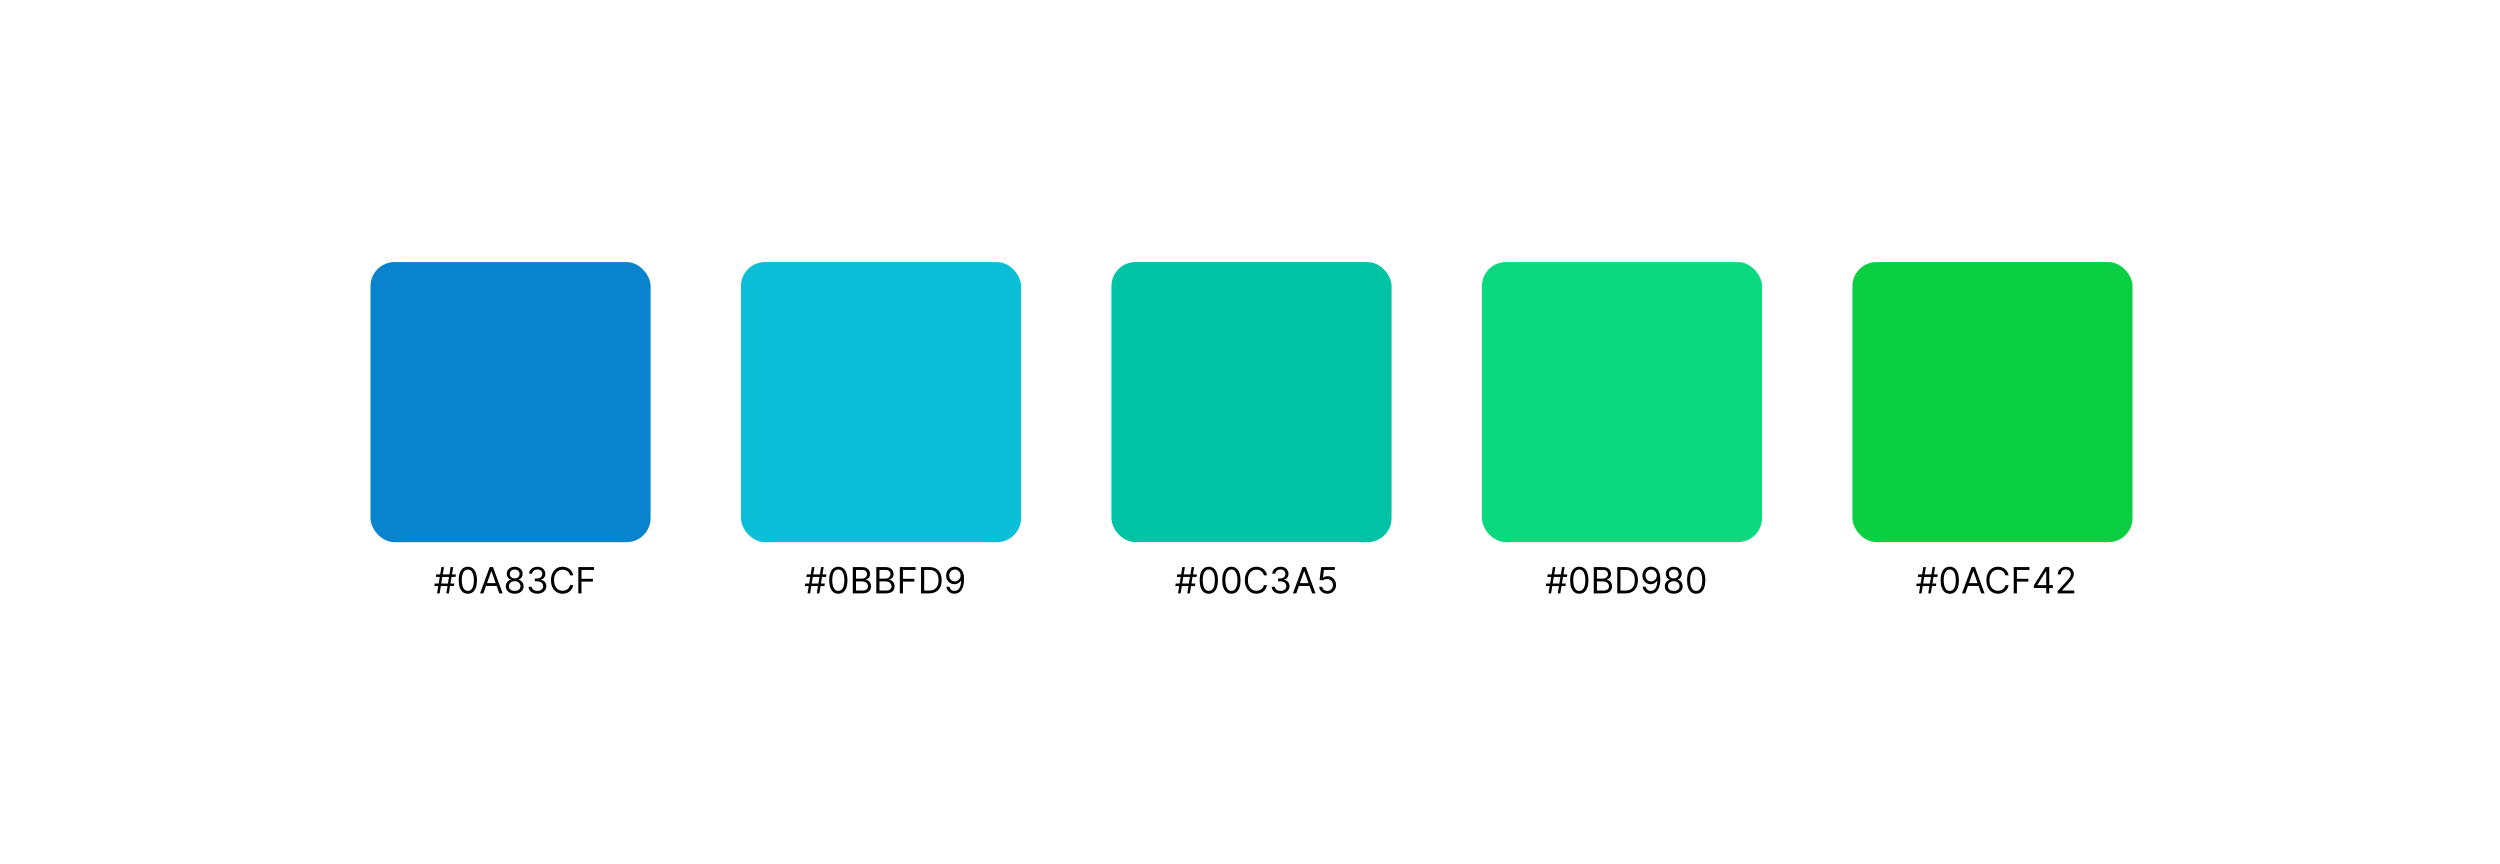 <svg width="830" height="287" viewBox="0 0 830 287" fill="none" xmlns="http://www.w3.org/2000/svg">
<rect width="830" height="287" fill="white"/>
<rect x="123" y="87" width="93" height="93" rx="8" fill="#0A83CF"/>
<path d="M148.176 197L149.608 188.273H150.46L149.028 197H148.176ZM144.205 194.58L144.341 193.727H150.852L150.716 194.58H144.205ZM145.108 197L146.54 188.273H147.392L145.96 197H145.108ZM144.716 191.545L144.852 190.693H151.364L151.227 191.545H144.716ZM155.32 197.119C154.678 197.119 154.131 196.945 153.68 196.595C153.228 196.243 152.883 195.733 152.644 195.065C152.406 194.395 152.286 193.585 152.286 192.636C152.286 191.693 152.406 190.888 152.644 190.22C152.886 189.55 153.232 189.038 153.684 188.686C154.138 188.331 154.684 188.153 155.32 188.153C155.957 188.153 156.501 188.331 156.952 188.686C157.407 189.038 157.754 189.55 157.992 190.22C158.234 190.888 158.354 191.693 158.354 192.636C158.354 193.585 158.235 194.395 157.996 195.065C157.758 195.733 157.413 196.243 156.961 196.595C156.509 196.945 155.962 197.119 155.32 197.119ZM155.32 196.182C155.957 196.182 156.451 195.875 156.803 195.261C157.156 194.648 157.332 193.773 157.332 192.636C157.332 191.881 157.251 191.237 157.089 190.706C156.93 190.175 156.7 189.77 156.398 189.491C156.1 189.213 155.741 189.074 155.32 189.074C154.69 189.074 154.197 189.385 153.842 190.007C153.487 190.626 153.309 191.503 153.309 192.636C153.309 193.392 153.388 194.034 153.548 194.562C153.707 195.091 153.935 195.493 154.234 195.768C154.535 196.044 154.897 196.182 155.32 196.182ZM160.485 197H159.377L162.582 188.273H163.673L166.877 197H165.769L163.161 189.653H163.093L160.485 197ZM160.894 193.591H165.36V194.528H160.894V193.591ZM170.879 197.119C170.293 197.119 169.776 197.016 169.327 196.808C168.881 196.598 168.533 196.31 168.283 195.943C168.033 195.574 167.91 195.153 167.913 194.682C167.91 194.312 167.982 193.972 168.13 193.659C168.278 193.344 168.479 193.081 168.735 192.871C168.994 192.658 169.282 192.523 169.6 192.466V192.415C169.183 192.307 168.85 192.072 168.603 191.712C168.356 191.348 168.234 190.935 168.237 190.472C168.234 190.028 168.346 189.632 168.573 189.283C168.8 188.933 169.113 188.658 169.511 188.456C169.911 188.254 170.367 188.153 170.879 188.153C171.384 188.153 171.836 188.254 172.234 188.456C172.631 188.658 172.944 188.933 173.171 189.283C173.401 189.632 173.518 190.028 173.521 190.472C173.518 190.935 173.391 191.348 173.141 191.712C172.894 192.072 172.566 192.307 172.157 192.415V192.466C172.472 192.523 172.756 192.658 173.009 192.871C173.262 193.081 173.464 193.344 173.614 193.659C173.765 193.972 173.842 194.312 173.844 194.682C173.842 195.153 173.714 195.574 173.461 195.943C173.211 196.31 172.863 196.598 172.417 196.808C171.974 197.016 171.461 197.119 170.879 197.119ZM170.879 196.182C171.273 196.182 171.614 196.118 171.901 195.99C172.188 195.862 172.41 195.682 172.566 195.449C172.722 195.216 172.802 194.943 172.805 194.631C172.802 194.301 172.717 194.01 172.549 193.757C172.381 193.504 172.153 193.305 171.863 193.161C171.576 193.016 171.248 192.943 170.879 192.943C170.506 192.943 170.174 193.016 169.881 193.161C169.592 193.305 169.363 193.504 169.195 193.757C169.031 194.01 168.95 194.301 168.952 194.631C168.95 194.943 169.025 195.216 169.178 195.449C169.335 195.682 169.558 195.862 169.847 195.99C170.137 196.118 170.481 196.182 170.879 196.182ZM170.879 192.04C171.191 192.04 171.468 191.977 171.71 191.852C171.954 191.727 172.146 191.553 172.285 191.328C172.424 191.104 172.495 190.841 172.498 190.54C172.495 190.244 172.425 189.987 172.289 189.768C172.153 189.547 171.964 189.376 171.722 189.257C171.481 189.135 171.2 189.074 170.879 189.074C170.552 189.074 170.266 189.135 170.022 189.257C169.778 189.376 169.589 189.547 169.455 189.768C169.322 189.987 169.256 190.244 169.259 190.54C169.256 190.841 169.323 191.104 169.46 191.328C169.599 191.553 169.79 191.727 170.035 191.852C170.279 191.977 170.56 192.04 170.879 192.04ZM178.426 197.119C177.864 197.119 177.363 197.023 176.922 196.83C176.485 196.636 176.137 196.368 175.878 196.024C175.623 195.678 175.483 195.276 175.461 194.818H176.534C176.557 195.099 176.654 195.342 176.824 195.547C176.995 195.749 177.218 195.905 177.493 196.016C177.769 196.126 178.074 196.182 178.409 196.182C178.784 196.182 179.117 196.116 179.407 195.986C179.696 195.855 179.924 195.673 180.088 195.44C180.253 195.207 180.336 194.938 180.336 194.631C180.336 194.31 180.256 194.027 180.097 193.783C179.938 193.536 179.705 193.342 179.398 193.203C179.091 193.064 178.716 192.994 178.273 192.994H177.574V192.057H178.273C178.62 192.057 178.924 191.994 179.185 191.869C179.449 191.744 179.655 191.568 179.803 191.341C179.953 191.114 180.029 190.847 180.029 190.54C180.029 190.244 179.963 189.987 179.833 189.768C179.702 189.55 179.517 189.379 179.279 189.257C179.043 189.135 178.765 189.074 178.444 189.074C178.142 189.074 177.858 189.129 177.591 189.24C177.327 189.348 177.111 189.506 176.944 189.713C176.776 189.918 176.685 190.165 176.671 190.455H175.648C175.665 189.997 175.803 189.597 176.061 189.253C176.32 188.906 176.658 188.636 177.076 188.443C177.496 188.25 177.958 188.153 178.461 188.153C179 188.153 179.463 188.263 179.85 188.482C180.236 188.697 180.533 188.983 180.74 189.338C180.948 189.693 181.051 190.077 181.051 190.489C181.051 190.98 180.922 191.399 180.664 191.746C180.408 192.092 180.06 192.332 179.62 192.466V192.534C180.171 192.625 180.601 192.859 180.911 193.237C181.221 193.612 181.375 194.077 181.375 194.631C181.375 195.105 181.246 195.531 180.988 195.909C180.732 196.284 180.382 196.58 179.939 196.795C179.496 197.011 178.992 197.119 178.426 197.119ZM190.294 191H189.238C189.175 190.696 189.066 190.429 188.909 190.199C188.756 189.969 188.569 189.776 188.347 189.619C188.128 189.46 187.885 189.341 187.618 189.261C187.351 189.182 187.073 189.142 186.783 189.142C186.255 189.142 185.776 189.276 185.347 189.543C184.921 189.81 184.581 190.203 184.328 190.723C184.078 191.243 183.953 191.881 183.953 192.636C183.953 193.392 184.078 194.03 184.328 194.55C184.581 195.07 184.921 195.463 185.347 195.73C185.776 195.997 186.255 196.131 186.783 196.131C187.073 196.131 187.351 196.091 187.618 196.011C187.885 195.932 188.128 195.814 188.347 195.658C188.569 195.499 188.756 195.304 188.909 195.074C189.066 194.841 189.175 194.574 189.238 194.273H190.294C190.215 194.719 190.07 195.118 189.86 195.47C189.65 195.822 189.388 196.122 189.076 196.369C188.763 196.614 188.412 196.8 188.023 196.928C187.637 197.055 187.223 197.119 186.783 197.119C186.039 197.119 185.377 196.938 184.797 196.574C184.218 196.21 183.762 195.693 183.429 195.023C183.097 194.352 182.931 193.557 182.931 192.636C182.931 191.716 183.097 190.92 183.429 190.25C183.762 189.58 184.218 189.062 184.797 188.699C185.377 188.335 186.039 188.153 186.783 188.153C187.223 188.153 187.637 188.217 188.023 188.345C188.412 188.473 188.763 188.661 189.076 188.908C189.388 189.152 189.65 189.45 189.86 189.803C190.07 190.152 190.215 190.551 190.294 191ZM192.002 197V188.273H197.235V189.21H193.059V192.159H196.843V193.097H193.059V197H192.002Z" fill="black"/>
<rect x="246" y="87" width="93" height="93" rx="8" fill="#0BBFD9"/>
<path d="M271.176 197L272.608 188.273H273.46L272.028 197H271.176ZM267.205 194.58L267.341 193.727H273.852L273.716 194.58H267.205ZM268.108 197L269.54 188.273H270.392L268.96 197H268.108ZM267.716 191.545L267.852 190.693H274.364L274.227 191.545H267.716ZM278.32 197.119C277.678 197.119 277.131 196.945 276.68 196.595C276.228 196.243 275.883 195.733 275.644 195.065C275.406 194.395 275.286 193.585 275.286 192.636C275.286 191.693 275.406 190.888 275.644 190.22C275.886 189.55 276.232 189.038 276.684 188.686C277.138 188.331 277.684 188.153 278.32 188.153C278.957 188.153 279.501 188.331 279.952 188.686C280.407 189.038 280.754 189.55 280.992 190.22C281.234 190.888 281.354 191.693 281.354 192.636C281.354 193.585 281.235 194.395 280.996 195.065C280.758 195.733 280.413 196.243 279.961 196.595C279.509 196.945 278.962 197.119 278.32 197.119ZM278.32 196.182C278.957 196.182 279.451 195.875 279.803 195.261C280.156 194.648 280.332 193.773 280.332 192.636C280.332 191.881 280.251 191.237 280.089 190.706C279.93 190.175 279.7 189.77 279.398 189.491C279.1 189.213 278.741 189.074 278.32 189.074C277.69 189.074 277.197 189.385 276.842 190.007C276.487 190.626 276.309 191.503 276.309 192.636C276.309 193.392 276.388 194.034 276.548 194.562C276.707 195.091 276.935 195.493 277.234 195.768C277.535 196.044 277.897 196.182 278.32 196.182ZM283.127 197V188.273H286.178C286.786 188.273 287.288 188.378 287.683 188.588C288.077 188.795 288.371 189.075 288.565 189.428C288.758 189.777 288.854 190.165 288.854 190.591C288.854 190.966 288.788 191.276 288.654 191.52C288.523 191.764 288.35 191.957 288.134 192.099C287.921 192.241 287.69 192.347 287.44 192.415V192.5C287.707 192.517 287.975 192.611 288.245 192.781C288.515 192.952 288.741 193.196 288.923 193.514C289.104 193.832 289.195 194.222 289.195 194.682C289.195 195.119 289.096 195.513 288.897 195.862C288.698 196.212 288.384 196.489 287.955 196.693C287.526 196.898 286.968 197 286.281 197H283.127ZM284.184 196.062H286.281C286.971 196.062 287.461 195.929 287.751 195.662C288.043 195.392 288.19 195.065 288.19 194.682C288.19 194.386 288.114 194.114 287.964 193.864C287.813 193.611 287.599 193.409 287.32 193.259C287.042 193.105 286.712 193.028 286.332 193.028H284.184V196.062ZM284.184 192.108H286.144C286.462 192.108 286.749 192.045 287.005 191.92C287.263 191.795 287.468 191.619 287.619 191.392C287.772 191.165 287.849 190.898 287.849 190.591C287.849 190.207 287.715 189.882 287.448 189.615C287.181 189.345 286.758 189.21 286.178 189.21H284.184V192.108ZM290.932 197V188.273H293.983C294.591 188.273 295.092 188.378 295.487 188.588C295.882 188.795 296.176 189.075 296.369 189.428C296.563 189.777 296.659 190.165 296.659 190.591C296.659 190.966 296.592 191.276 296.459 191.52C296.328 191.764 296.155 191.957 295.939 192.099C295.726 192.241 295.494 192.347 295.244 192.415V192.5C295.511 192.517 295.78 192.611 296.05 192.781C296.32 192.952 296.545 193.196 296.727 193.514C296.909 193.832 297 194.222 297 194.682C297 195.119 296.901 195.513 296.702 195.862C296.503 196.212 296.189 196.489 295.76 196.693C295.331 196.898 294.773 197 294.085 197H290.932ZM291.989 196.062H294.085C294.776 196.062 295.266 195.929 295.555 195.662C295.848 195.392 295.994 195.065 295.994 194.682C295.994 194.386 295.919 194.114 295.768 193.864C295.618 193.611 295.403 193.409 295.125 193.259C294.847 193.105 294.517 193.028 294.136 193.028H291.989V196.062ZM291.989 192.108H293.949C294.267 192.108 294.554 192.045 294.81 191.92C295.068 191.795 295.273 191.619 295.423 191.392C295.577 191.165 295.653 190.898 295.653 190.591C295.653 190.207 295.52 189.882 295.253 189.615C294.986 189.345 294.563 189.21 293.983 189.21H291.989V192.108ZM298.737 197V188.273H303.969V189.21H299.793V192.159H303.577V193.097H299.793V197H298.737ZM308.473 197H305.779V188.273H308.592C309.439 188.273 310.163 188.447 310.765 188.797C311.368 189.143 311.829 189.642 312.15 190.293C312.471 190.94 312.632 191.716 312.632 192.619C312.632 193.528 312.47 194.311 312.146 194.967C311.822 195.621 311.35 196.124 310.731 196.476C310.112 196.825 309.359 197 308.473 197ZM306.836 196.062H308.404C309.126 196.062 309.724 195.923 310.199 195.645C310.673 195.366 311.027 194.97 311.26 194.456C311.493 193.942 311.609 193.33 311.609 192.619C311.609 191.915 311.494 191.308 311.264 190.8C311.034 190.288 310.69 189.896 310.233 189.624C309.775 189.348 309.206 189.21 308.524 189.21H306.836V196.062ZM317.029 188.153C317.387 188.156 317.745 188.224 318.103 188.358C318.461 188.491 318.788 188.713 319.083 189.023C319.379 189.33 319.616 189.749 319.795 190.28C319.974 190.811 320.064 191.477 320.064 192.278C320.064 193.054 319.99 193.743 319.842 194.345C319.697 194.945 319.487 195.45 319.211 195.862C318.939 196.274 318.606 196.587 318.214 196.8C317.825 197.013 317.385 197.119 316.893 197.119C316.404 197.119 315.968 197.023 315.585 196.83C315.204 196.634 314.892 196.362 314.647 196.016C314.406 195.666 314.251 195.261 314.183 194.801H315.223C315.316 195.202 315.502 195.533 315.781 195.794C316.062 196.053 316.433 196.182 316.893 196.182C317.566 196.182 318.098 195.888 318.487 195.3C318.879 194.712 319.075 193.881 319.075 192.807H319.007C318.848 193.045 318.659 193.251 318.44 193.425C318.221 193.598 317.978 193.732 317.711 193.825C317.444 193.919 317.16 193.966 316.859 193.966C316.359 193.966 315.9 193.842 315.483 193.595C315.068 193.345 314.735 193.003 314.485 192.568C314.238 192.131 314.115 191.631 314.115 191.068C314.115 190.534 314.234 190.045 314.473 189.602C314.714 189.156 315.052 188.801 315.487 188.537C315.924 188.273 316.439 188.145 317.029 188.153ZM317.029 189.091C316.672 189.091 316.349 189.18 316.062 189.359C315.778 189.536 315.552 189.774 315.385 190.075C315.22 190.374 315.137 190.705 315.137 191.068C315.137 191.432 315.217 191.763 315.376 192.061C315.538 192.357 315.758 192.592 316.037 192.768C316.318 192.942 316.637 193.028 316.995 193.028C317.265 193.028 317.517 192.976 317.75 192.871C317.983 192.763 318.186 192.616 318.359 192.432C318.535 192.244 318.673 192.033 318.772 191.797C318.872 191.558 318.922 191.31 318.922 191.051C318.922 190.71 318.839 190.391 318.674 190.092C318.512 189.794 318.288 189.553 318.001 189.368C317.717 189.183 317.393 189.091 317.029 189.091Z" fill="black"/>
<rect x="369" y="87" width="93" height="93" rx="8" fill="#00C3A5"/>
<path d="M394.176 197L395.608 188.273H396.46L395.028 197H394.176ZM390.205 194.58L390.341 193.727H396.852L396.716 194.58H390.205ZM391.108 197L392.54 188.273H393.392L391.96 197H391.108ZM390.716 191.545L390.852 190.693H397.364L397.227 191.545H390.716ZM401.32 197.119C400.678 197.119 400.131 196.945 399.68 196.595C399.228 196.243 398.883 195.733 398.644 195.065C398.406 194.395 398.286 193.585 398.286 192.636C398.286 191.693 398.406 190.888 398.644 190.22C398.886 189.55 399.232 189.038 399.684 188.686C400.138 188.331 400.684 188.153 401.32 188.153C401.957 188.153 402.501 188.331 402.952 188.686C403.407 189.038 403.754 189.55 403.992 190.22C404.234 190.888 404.354 191.693 404.354 192.636C404.354 193.585 404.235 194.395 403.996 195.065C403.758 195.733 403.413 196.243 402.961 196.595C402.509 196.945 401.962 197.119 401.32 197.119ZM401.32 196.182C401.957 196.182 402.451 195.875 402.803 195.261C403.156 194.648 403.332 193.773 403.332 192.636C403.332 191.881 403.251 191.237 403.089 190.706C402.93 190.175 402.7 189.77 402.398 189.491C402.1 189.213 401.741 189.074 401.32 189.074C400.69 189.074 400.197 189.385 399.842 190.007C399.487 190.626 399.309 191.503 399.309 192.636C399.309 193.392 399.388 194.034 399.548 194.562C399.707 195.091 399.935 195.493 400.234 195.768C400.535 196.044 400.897 196.182 401.32 196.182ZM408.82 197.119C408.178 197.119 407.631 196.945 407.18 196.595C406.728 196.243 406.383 195.733 406.144 195.065C405.906 194.395 405.786 193.585 405.786 192.636C405.786 191.693 405.906 190.888 406.144 190.22C406.386 189.55 406.732 189.038 407.184 188.686C407.638 188.331 408.184 188.153 408.82 188.153C409.457 188.153 410.001 188.331 410.452 188.686C410.907 189.038 411.254 189.55 411.492 190.22C411.734 190.888 411.854 191.693 411.854 192.636C411.854 193.585 411.735 194.395 411.496 195.065C411.258 195.733 410.913 196.243 410.461 196.595C410.009 196.945 409.462 197.119 408.82 197.119ZM408.82 196.182C409.457 196.182 409.951 195.875 410.303 195.261C410.656 194.648 410.832 193.773 410.832 192.636C410.832 191.881 410.751 191.237 410.589 190.706C410.43 190.175 410.2 189.77 409.898 189.491C409.6 189.213 409.241 189.074 408.82 189.074C408.19 189.074 407.697 189.385 407.342 190.007C406.987 190.626 406.809 191.503 406.809 192.636C406.809 193.392 406.888 194.034 407.048 194.562C407.207 195.091 407.435 195.493 407.734 195.768C408.035 196.044 408.397 196.182 408.82 196.182ZM420.65 191H419.593C419.531 190.696 419.421 190.429 419.265 190.199C419.112 189.969 418.924 189.776 418.702 189.619C418.484 189.46 418.241 189.341 417.974 189.261C417.707 189.182 417.428 189.142 417.138 189.142C416.61 189.142 416.131 189.276 415.702 189.543C415.276 189.81 414.937 190.203 414.684 190.723C414.434 191.243 414.309 191.881 414.309 192.636C414.309 193.392 414.434 194.03 414.684 194.55C414.937 195.07 415.276 195.463 415.702 195.73C416.131 195.997 416.61 196.131 417.138 196.131C417.428 196.131 417.707 196.091 417.974 196.011C418.241 195.932 418.484 195.814 418.702 195.658C418.924 195.499 419.112 195.304 419.265 195.074C419.421 194.841 419.531 194.574 419.593 194.273H420.65C420.57 194.719 420.425 195.118 420.215 195.47C420.005 195.822 419.744 196.122 419.431 196.369C419.119 196.614 418.768 196.8 418.379 196.928C417.992 197.055 417.579 197.119 417.138 197.119C416.394 197.119 415.732 196.938 415.153 196.574C414.573 196.21 414.117 195.693 413.785 195.023C413.452 194.352 413.286 193.557 413.286 192.636C413.286 191.716 413.452 190.92 413.785 190.25C414.117 189.58 414.573 189.062 415.153 188.699C415.732 188.335 416.394 188.153 417.138 188.153C417.579 188.153 417.992 188.217 418.379 188.345C418.768 188.473 419.119 188.661 419.431 188.908C419.744 189.152 420.005 189.45 420.215 189.803C420.425 190.152 420.57 190.551 420.65 191ZM425.153 197.119C424.591 197.119 424.089 197.023 423.649 196.83C423.211 196.636 422.863 196.368 422.605 196.024C422.349 195.678 422.21 195.276 422.187 194.818H423.261C423.284 195.099 423.38 195.342 423.551 195.547C423.721 195.749 423.944 195.905 424.22 196.016C424.495 196.126 424.801 196.182 425.136 196.182C425.511 196.182 425.843 196.116 426.133 195.986C426.423 195.855 426.65 195.673 426.815 195.44C426.98 195.207 427.062 194.938 427.062 194.631C427.062 194.31 426.983 194.027 426.824 193.783C426.664 193.536 426.431 193.342 426.125 193.203C425.818 193.064 425.443 192.994 425 192.994H424.301V192.057H425C425.346 192.057 425.65 191.994 425.912 191.869C426.176 191.744 426.382 191.568 426.529 191.341C426.68 191.114 426.755 190.847 426.755 190.54C426.755 190.244 426.69 189.987 426.559 189.768C426.429 189.55 426.244 189.379 426.005 189.257C425.77 189.135 425.491 189.074 425.17 189.074C424.869 189.074 424.585 189.129 424.318 189.24C424.054 189.348 423.838 189.506 423.67 189.713C423.502 189.918 423.412 190.165 423.397 190.455H422.375C422.392 189.997 422.529 189.597 422.788 189.253C423.047 188.906 423.385 188.636 423.802 188.443C424.223 188.25 424.684 188.153 425.187 188.153C425.727 188.153 426.19 188.263 426.576 188.482C426.963 188.697 427.26 188.983 427.467 189.338C427.674 189.693 427.778 190.077 427.778 190.489C427.778 190.98 427.649 191.399 427.39 191.746C427.135 192.092 426.787 192.332 426.346 192.466V192.534C426.897 192.625 427.328 192.859 427.637 193.237C427.947 193.612 428.102 194.077 428.102 194.631C428.102 195.105 427.973 195.531 427.714 195.909C427.458 196.284 427.109 196.58 426.666 196.795C426.223 197.011 425.718 197.119 425.153 197.119ZM430.356 197H429.248L432.453 188.273H433.544L436.748 197H435.64L433.032 189.653H432.964L430.356 197ZM430.765 193.591H435.231V194.528H430.765V193.591ZM440.681 197.119C440.181 197.119 439.731 197.02 439.331 196.821C438.93 196.622 438.609 196.349 438.368 196.003C438.126 195.656 437.994 195.261 437.971 194.818H438.994C439.034 195.213 439.213 195.54 439.531 195.798C439.852 196.054 440.235 196.182 440.681 196.182C441.039 196.182 441.358 196.098 441.636 195.93C441.917 195.763 442.137 195.533 442.297 195.24C442.458 194.945 442.539 194.611 442.539 194.239C442.539 193.858 442.456 193.518 442.288 193.22C442.123 192.919 441.896 192.682 441.606 192.509C441.316 192.335 440.985 192.247 440.613 192.244C440.346 192.241 440.072 192.283 439.791 192.368C439.51 192.45 439.278 192.557 439.096 192.688L438.108 192.568L438.636 188.273H443.17V189.21H439.522L439.216 191.784H439.267C439.446 191.642 439.67 191.524 439.94 191.43C440.21 191.337 440.491 191.29 440.784 191.29C441.318 191.29 441.794 191.418 442.211 191.673C442.632 191.926 442.961 192.273 443.2 192.713C443.441 193.153 443.562 193.656 443.562 194.222C443.562 194.778 443.437 195.276 443.187 195.713C442.94 196.148 442.599 196.491 442.164 196.744C441.73 196.994 441.235 197.119 440.681 197.119Z" fill="black"/>
<rect x="492" y="87" width="93" height="93" rx="8" fill="#0BD980"/>
<path d="M517.176 197L518.608 188.273H519.46L518.028 197H517.176ZM513.205 194.58L513.341 193.727H519.852L519.716 194.58H513.205ZM514.108 197L515.54 188.273H516.392L514.96 197H514.108ZM513.716 191.545L513.852 190.693H520.364L520.227 191.545H513.716ZM524.32 197.119C523.678 197.119 523.131 196.945 522.68 196.595C522.228 196.243 521.883 195.733 521.644 195.065C521.406 194.395 521.286 193.585 521.286 192.636C521.286 191.693 521.406 190.888 521.644 190.22C521.886 189.55 522.232 189.038 522.684 188.686C523.138 188.331 523.684 188.153 524.32 188.153C524.957 188.153 525.501 188.331 525.952 188.686C526.407 189.038 526.754 189.55 526.992 190.22C527.234 190.888 527.354 191.693 527.354 192.636C527.354 193.585 527.235 194.395 526.996 195.065C526.758 195.733 526.413 196.243 525.961 196.595C525.509 196.945 524.962 197.119 524.32 197.119ZM524.32 196.182C524.957 196.182 525.451 195.875 525.803 195.261C526.156 194.648 526.332 193.773 526.332 192.636C526.332 191.881 526.251 191.237 526.089 190.706C525.93 190.175 525.7 189.77 525.398 189.491C525.1 189.213 524.741 189.074 524.32 189.074C523.69 189.074 523.197 189.385 522.842 190.007C522.487 190.626 522.309 191.503 522.309 192.636C522.309 193.392 522.388 194.034 522.548 194.562C522.707 195.091 522.935 195.493 523.234 195.768C523.535 196.044 523.897 196.182 524.32 196.182ZM529.127 197V188.273H532.178C532.786 188.273 533.288 188.378 533.683 188.588C534.077 188.795 534.371 189.075 534.565 189.428C534.758 189.777 534.854 190.165 534.854 190.591C534.854 190.966 534.788 191.276 534.654 191.52C534.523 191.764 534.35 191.957 534.134 192.099C533.921 192.241 533.69 192.347 533.44 192.415V192.5C533.707 192.517 533.975 192.611 534.245 192.781C534.515 192.952 534.741 193.196 534.923 193.514C535.104 193.832 535.195 194.222 535.195 194.682C535.195 195.119 535.096 195.513 534.897 195.862C534.698 196.212 534.384 196.489 533.955 196.693C533.526 196.898 532.968 197 532.281 197H529.127ZM530.184 196.062H532.281C532.971 196.062 533.461 195.929 533.751 195.662C534.043 195.392 534.19 195.065 534.19 194.682C534.19 194.386 534.114 194.114 533.964 193.864C533.813 193.611 533.599 193.409 533.32 193.259C533.042 193.105 532.712 193.028 532.332 193.028H530.184V196.062ZM530.184 192.108H532.144C532.462 192.108 532.749 192.045 533.005 191.92C533.263 191.795 533.468 191.619 533.619 191.392C533.772 191.165 533.849 190.898 533.849 190.591C533.849 190.207 533.715 189.882 533.448 189.615C533.181 189.345 532.758 189.21 532.178 189.21H530.184V192.108ZM539.625 197H536.932V188.273H539.744C540.591 188.273 541.315 188.447 541.918 188.797C542.52 189.143 542.982 189.642 543.303 190.293C543.624 190.94 543.784 191.716 543.784 192.619C543.784 193.528 543.622 194.311 543.298 194.967C542.974 195.621 542.503 196.124 541.884 196.476C541.264 196.825 540.511 197 539.625 197ZM537.989 196.062H539.557C540.278 196.062 540.876 195.923 541.351 195.645C541.825 195.366 542.179 194.97 542.412 194.456C542.645 193.942 542.761 193.33 542.761 192.619C542.761 191.915 542.646 191.308 542.416 190.8C542.186 190.288 541.842 189.896 541.385 189.624C540.928 189.348 540.358 189.21 539.676 189.21H537.989V196.062ZM548.182 188.153C548.54 188.156 548.898 188.224 549.256 188.358C549.614 188.491 549.94 188.713 550.236 189.023C550.531 189.33 550.768 189.749 550.947 190.28C551.126 190.811 551.216 191.477 551.216 192.278C551.216 193.054 551.142 193.743 550.994 194.345C550.849 194.945 550.639 195.45 550.364 195.862C550.091 196.274 549.759 196.587 549.366 196.8C548.977 197.013 548.537 197.119 548.045 197.119C547.557 197.119 547.121 197.023 546.737 196.83C546.357 196.634 546.044 196.362 545.8 196.016C545.558 195.666 545.403 195.261 545.335 194.801H546.375C546.469 195.202 546.655 195.533 546.933 195.794C547.214 196.053 547.585 196.182 548.045 196.182C548.719 196.182 549.25 195.888 549.639 195.3C550.031 194.712 550.227 193.881 550.227 192.807H550.159C550 193.045 549.811 193.251 549.592 193.425C549.374 193.598 549.131 193.732 548.864 193.825C548.597 193.919 548.313 193.966 548.011 193.966C547.511 193.966 547.053 193.842 546.635 193.595C546.22 193.345 545.888 193.003 545.638 192.568C545.391 192.131 545.267 191.631 545.267 191.068C545.267 190.534 545.386 190.045 545.625 189.602C545.866 189.156 546.205 188.801 546.639 188.537C547.077 188.273 547.591 188.145 548.182 188.153ZM548.182 189.091C547.824 189.091 547.501 189.18 547.214 189.359C546.93 189.536 546.705 189.774 546.537 190.075C546.372 190.374 546.29 190.705 546.29 191.068C546.29 191.432 546.369 191.763 546.528 192.061C546.69 192.357 546.911 192.592 547.189 192.768C547.47 192.942 547.79 193.028 548.148 193.028C548.418 193.028 548.669 192.976 548.902 192.871C549.135 192.763 549.338 192.616 549.511 192.432C549.688 192.244 549.825 192.033 549.925 191.797C550.024 191.558 550.074 191.31 550.074 191.051C550.074 190.71 549.991 190.391 549.827 190.092C549.665 189.794 549.44 189.553 549.153 189.368C548.869 189.183 548.545 189.091 548.182 189.091ZM555.687 197.119C555.102 197.119 554.585 197.016 554.136 196.808C553.69 196.598 553.342 196.31 553.092 195.943C552.842 195.574 552.718 195.153 552.721 194.682C552.718 194.312 552.791 193.972 552.939 193.659C553.086 193.344 553.288 193.081 553.544 192.871C553.802 192.658 554.091 192.523 554.409 192.466V192.415C553.991 192.307 553.659 192.072 553.412 191.712C553.164 191.348 553.042 190.935 553.045 190.472C553.042 190.028 553.154 189.632 553.382 189.283C553.609 188.933 553.922 188.658 554.319 188.456C554.72 188.254 555.176 188.153 555.687 188.153C556.193 188.153 556.645 188.254 557.042 188.456C557.44 188.658 557.752 188.933 557.98 189.283C558.21 189.632 558.326 190.028 558.329 190.472C558.326 190.935 558.2 191.348 557.95 191.712C557.703 192.072 557.375 192.307 556.966 192.415V192.466C557.281 192.523 557.565 192.658 557.818 192.871C558.071 193.081 558.272 193.344 558.423 193.659C558.574 193.972 558.65 194.312 558.653 194.682C558.65 195.153 558.522 195.574 558.27 195.943C558.02 196.31 557.672 196.598 557.225 196.808C556.782 197.016 556.27 197.119 555.687 197.119ZM555.687 196.182C556.082 196.182 556.423 196.118 556.71 195.99C556.997 195.862 557.218 195.682 557.375 195.449C557.531 195.216 557.61 194.943 557.613 194.631C557.61 194.301 557.525 194.01 557.358 193.757C557.19 193.504 556.961 193.305 556.672 193.161C556.385 193.016 556.056 192.943 555.687 192.943C555.315 192.943 554.983 193.016 554.69 193.161C554.4 193.305 554.172 193.504 554.004 193.757C553.839 194.01 553.758 194.301 553.761 194.631C553.758 194.943 553.833 195.216 553.987 195.449C554.143 195.682 554.366 195.862 554.656 195.99C554.946 196.118 555.289 196.182 555.687 196.182ZM555.687 192.04C556 192.04 556.277 191.977 556.518 191.852C556.762 191.727 556.954 191.553 557.093 191.328C557.233 191.104 557.304 190.841 557.306 190.54C557.304 190.244 557.234 189.987 557.098 189.768C556.961 189.547 556.772 189.376 556.531 189.257C556.289 189.135 556.008 189.074 555.687 189.074C555.36 189.074 555.075 189.135 554.831 189.257C554.586 189.376 554.397 189.547 554.264 189.768C554.13 189.987 554.065 190.244 554.068 190.54C554.065 190.841 554.132 191.104 554.268 191.328C554.407 191.553 554.599 191.727 554.843 191.852C555.088 191.977 555.369 192.04 555.687 192.04ZM563.133 197.119C562.491 197.119 561.944 196.945 561.492 196.595C561.04 196.243 560.695 195.733 560.457 195.065C560.218 194.395 560.099 193.585 560.099 192.636C560.099 191.693 560.218 190.888 560.457 190.22C560.698 189.55 561.045 189.038 561.496 188.686C561.951 188.331 562.496 188.153 563.133 188.153C563.769 188.153 564.313 188.331 564.765 188.686C565.219 189.038 565.566 189.55 565.805 190.22C566.046 190.888 566.167 191.693 566.167 192.636C566.167 193.585 566.048 194.395 565.809 195.065C565.57 195.733 565.225 196.243 564.773 196.595C564.322 196.945 563.775 197.119 563.133 197.119ZM563.133 196.182C563.769 196.182 564.263 195.875 564.616 195.261C564.968 194.648 565.144 193.773 565.144 192.636C565.144 191.881 565.063 191.237 564.901 190.706C564.742 190.175 564.512 189.77 564.211 189.491C563.913 189.213 563.553 189.074 563.133 189.074C562.502 189.074 562.009 189.385 561.654 190.007C561.299 190.626 561.121 191.503 561.121 192.636C561.121 193.392 561.201 194.034 561.36 194.562C561.519 195.091 561.748 195.493 562.046 195.768C562.347 196.044 562.71 196.182 563.133 196.182Z" fill="black"/>
<rect x="615" y="87" width="93" height="93" rx="8" fill="#0ACF42"/>
<path d="M640.176 197L641.608 188.273H642.46L641.028 197H640.176ZM636.205 194.58L636.341 193.727H642.852L642.716 194.58H636.205ZM637.108 197L638.54 188.273H639.392L637.96 197H637.108ZM636.716 191.545L636.852 190.693H643.364L643.227 191.545H636.716ZM647.32 197.119C646.678 197.119 646.131 196.945 645.68 196.595C645.228 196.243 644.883 195.733 644.644 195.065C644.406 194.395 644.286 193.585 644.286 192.636C644.286 191.693 644.406 190.888 644.644 190.22C644.886 189.55 645.232 189.038 645.684 188.686C646.138 188.331 646.684 188.153 647.32 188.153C647.957 188.153 648.501 188.331 648.952 188.686C649.407 189.038 649.754 189.55 649.992 190.22C650.234 190.888 650.354 191.693 650.354 192.636C650.354 193.585 650.235 194.395 649.996 195.065C649.758 195.733 649.413 196.243 648.961 196.595C648.509 196.945 647.962 197.119 647.32 197.119ZM647.32 196.182C647.957 196.182 648.451 195.875 648.803 195.261C649.156 194.648 649.332 193.773 649.332 192.636C649.332 191.881 649.251 191.237 649.089 190.706C648.93 190.175 648.7 189.77 648.398 189.491C648.1 189.213 647.741 189.074 647.32 189.074C646.69 189.074 646.197 189.385 645.842 190.007C645.487 190.626 645.309 191.503 645.309 192.636C645.309 193.392 645.388 194.034 645.548 194.562C645.707 195.091 645.935 195.493 646.234 195.768C646.535 196.044 646.897 196.182 647.32 196.182ZM652.485 197H651.377L654.582 188.273H655.673L658.877 197H657.769L655.161 189.653H655.093L652.485 197ZM652.894 193.591H657.36V194.528H652.894V193.591ZM666.849 191H665.792C665.73 190.696 665.62 190.429 665.464 190.199C665.311 189.969 665.123 189.776 664.902 189.619C664.683 189.46 664.44 189.341 664.173 189.261C663.906 189.182 663.627 189.142 663.338 189.142C662.809 189.142 662.331 189.276 661.902 189.543C661.475 189.81 661.136 190.203 660.883 190.723C660.633 191.243 660.508 191.881 660.508 192.636C660.508 193.392 660.633 194.03 660.883 194.55C661.136 195.07 661.475 195.463 661.902 195.73C662.331 195.997 662.809 196.131 663.338 196.131C663.627 196.131 663.906 196.091 664.173 196.011C664.44 195.932 664.683 195.814 664.902 195.658C665.123 195.499 665.311 195.304 665.464 195.074C665.62 194.841 665.73 194.574 665.792 194.273H666.849C666.77 194.719 666.625 195.118 666.414 195.47C666.204 195.822 665.943 196.122 665.63 196.369C665.318 196.614 664.967 196.8 664.578 196.928C664.191 197.055 663.778 197.119 663.338 197.119C662.593 197.119 661.931 196.938 661.352 196.574C660.772 196.21 660.316 195.693 659.984 195.023C659.652 194.352 659.485 193.557 659.485 192.636C659.485 191.716 659.652 190.92 659.984 190.25C660.316 189.58 660.772 189.062 661.352 188.699C661.931 188.335 662.593 188.153 663.338 188.153C663.778 188.153 664.191 188.217 664.578 188.345C664.967 188.473 665.318 188.661 665.63 188.908C665.943 189.152 666.204 189.45 666.414 189.803C666.625 190.152 666.77 190.551 666.849 191ZM668.557 197V188.273H673.79V189.21H669.614V192.159H673.398V193.097H669.614V197H668.557ZM675.242 195.21V194.341L679.077 188.273H679.708V189.619H679.282L676.384 194.205V194.273H681.549V195.21H675.242ZM679.35 197V194.946V194.541V188.273H680.355V197H679.35ZM683.146 197V196.233L686.026 193.08C686.364 192.71 686.643 192.389 686.862 192.116C687.08 191.841 687.242 191.582 687.347 191.341C687.455 191.097 687.509 190.841 687.509 190.574C687.509 190.267 687.435 190.001 687.288 189.777C687.143 189.553 686.944 189.379 686.691 189.257C686.438 189.135 686.154 189.074 685.839 189.074C685.504 189.074 685.211 189.143 684.961 189.283C684.714 189.419 684.522 189.611 684.386 189.858C684.252 190.105 684.185 190.395 684.185 190.727H683.18C683.18 190.216 683.298 189.767 683.533 189.381C683.769 188.994 684.09 188.693 684.496 188.477C684.906 188.261 685.364 188.153 685.873 188.153C686.384 188.153 686.837 188.261 687.232 188.477C687.627 188.693 687.937 188.984 688.161 189.351C688.386 189.717 688.498 190.125 688.498 190.574C688.498 190.895 688.44 191.209 688.323 191.516C688.21 191.82 688.011 192.159 687.727 192.534C687.445 192.906 687.055 193.361 686.555 193.898L684.594 195.994V196.062H688.651V197H683.146Z" fill="black"/>
</svg>
